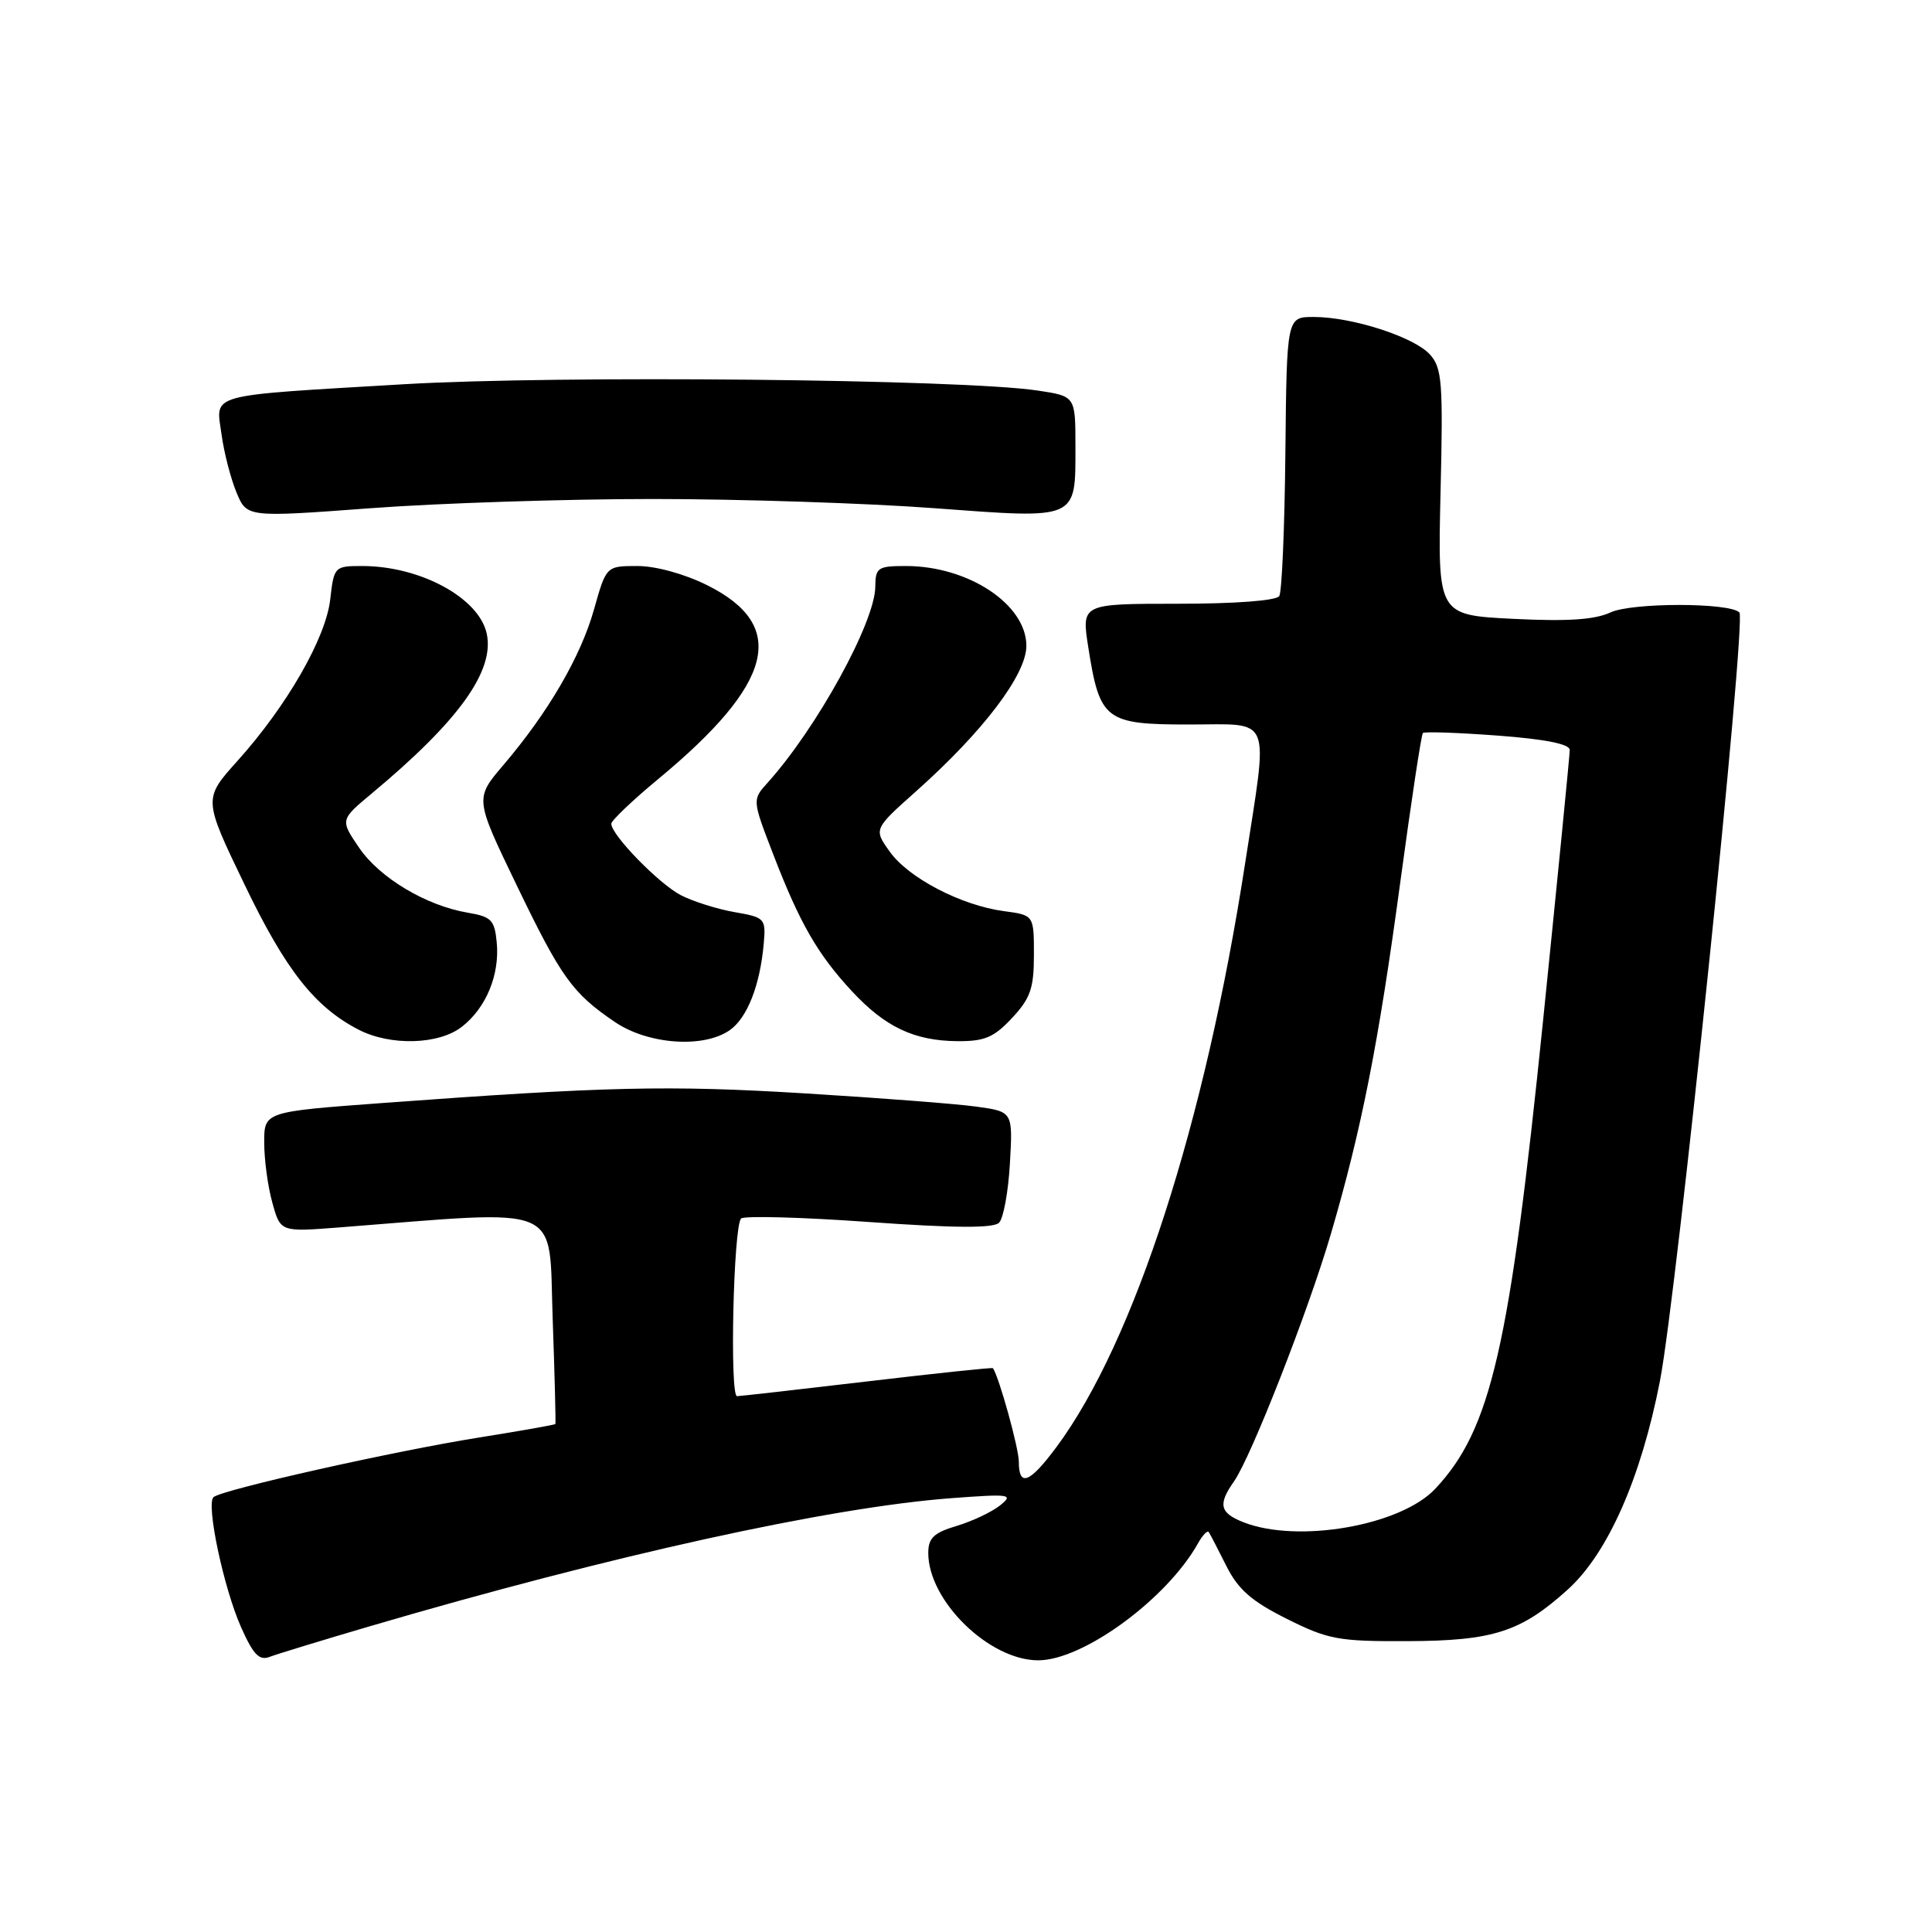 <?xml version="1.0" encoding="UTF-8" standalone="no"?>
<!DOCTYPE svg PUBLIC "-//W3C//DTD SVG 1.1//EN" "http://www.w3.org/Graphics/SVG/1.1/DTD/svg11.dtd" >
<svg xmlns="http://www.w3.org/2000/svg" xmlns:xlink="http://www.w3.org/1999/xlink" version="1.1" viewBox="0 0 256 256">
 <g >
 <path fill="currentColor"
d=" M 49.00 215.49 C 80.99 206.10 109.80 199.75 126.00 198.52 C 133.87 197.93 134.35 198.00 132.52 199.47 C 131.43 200.34 128.84 201.57 126.77 202.19 C 123.74 203.09 123.00 203.80 123.00 205.77 C 123.00 212.12 131.07 220.00 137.57 220.00 C 143.52 220.00 154.61 211.88 158.74 204.50 C 159.35 203.41 160.00 202.74 160.17 203.01 C 160.35 203.28 161.40 205.30 162.50 207.50 C 164.06 210.61 165.83 212.17 170.50 214.50 C 175.99 217.25 177.35 217.50 186.50 217.46 C 197.85 217.42 201.52 216.24 207.73 210.63 C 213.04 205.83 217.43 195.90 219.95 183.00 C 222.18 171.52 231.43 82.10 230.48 81.15 C 229.16 79.83 216.23 79.83 213.40 81.15 C 211.31 82.12 207.72 82.36 200.50 82.00 C 190.50 81.50 190.50 81.50 190.88 65.23 C 191.23 50.64 191.08 48.75 189.47 46.97 C 187.36 44.64 179.17 42.00 174.07 42.00 C 170.50 42.00 170.50 42.00 170.32 59.98 C 170.22 69.87 169.86 78.42 169.51 78.98 C 169.14 79.59 163.71 80.00 156.09 80.00 C 143.30 80.00 143.30 80.00 144.20 85.75 C 145.72 95.44 146.44 96.00 157.52 96.00 C 168.73 96.00 168.07 94.40 164.99 114.36 C 159.67 148.84 150.29 177.86 139.98 191.75 C 136.43 196.53 135.00 197.09 135.00 193.68 C 135.00 191.89 132.38 182.46 131.57 181.29 C 131.49 181.18 124.01 181.97 114.96 183.04 C 105.91 184.11 98.12 184.99 97.66 185.00 C 96.67 185.00 97.18 162.48 98.20 161.46 C 98.59 161.08 106.20 161.28 115.12 161.92 C 126.48 162.73 131.64 162.76 132.38 162.02 C 132.96 161.44 133.61 157.89 133.82 154.13 C 134.21 147.30 134.21 147.30 129.35 146.63 C 126.68 146.26 116.40 145.47 106.50 144.87 C 88.52 143.78 80.38 143.97 50.75 146.15 C 35.00 147.31 35.00 147.31 35.01 151.41 C 35.01 153.66 35.49 157.24 36.09 159.37 C 37.16 163.24 37.16 163.24 44.83 162.65 C 75.09 160.29 72.68 159.28 73.23 174.63 C 73.50 182.26 73.66 188.59 73.59 188.69 C 73.51 188.80 68.96 189.60 63.47 190.48 C 52.17 192.28 29.24 197.43 28.28 198.39 C 27.30 199.37 29.63 210.38 31.92 215.56 C 33.55 219.24 34.35 220.08 35.74 219.54 C 36.71 219.17 42.67 217.35 49.00 215.49 Z  M 61.23 136.03 C 64.43 133.52 66.23 129.14 65.82 124.88 C 65.54 121.91 65.10 121.46 62.00 120.94 C 56.47 120.01 50.29 116.32 47.57 112.31 C 45.07 108.63 45.07 108.63 49.28 105.12 C 60.81 95.52 65.57 88.88 64.49 83.94 C 63.45 79.21 55.68 75.00 47.98 75.00 C 44.33 75.00 44.25 75.08 43.76 79.40 C 43.19 84.53 38.01 93.55 31.45 100.84 C 26.94 105.86 26.94 105.86 32.39 117.18 C 37.83 128.51 41.69 133.42 47.50 136.43 C 51.73 138.62 58.18 138.44 61.23 136.03 Z  M 96.70 136.50 C 99.02 134.87 100.71 130.55 101.20 125.04 C 101.49 121.70 101.36 121.56 97.33 120.86 C 95.03 120.46 91.84 119.45 90.22 118.62 C 87.31 117.11 81.00 110.64 81.00 109.15 C 81.00 108.73 83.81 106.05 87.25 103.20 C 102.56 90.52 104.47 82.90 93.70 77.54 C 90.71 76.05 86.89 75.00 84.47 75.00 C 80.33 75.00 80.33 75.00 78.71 80.75 C 76.95 87.00 72.65 94.39 66.71 101.36 C 62.92 105.80 62.92 105.80 68.39 117.15 C 74.36 129.54 75.83 131.59 81.49 135.43 C 85.89 138.41 93.23 138.93 96.70 136.50 Z  M 134.10 134.89 C 136.54 132.28 137.00 130.95 137.00 126.53 C 137.00 121.26 137.00 121.26 133.02 120.73 C 127.35 119.97 120.37 116.33 117.89 112.84 C 115.76 109.86 115.76 109.86 121.42 104.82 C 130.30 96.90 136.00 89.38 136.00 85.58 C 136.00 80.09 128.32 75.00 120.03 75.00 C 116.31 75.00 116.00 75.21 115.98 77.75 C 115.94 82.46 108.21 96.51 101.69 103.74 C 99.67 105.98 99.67 105.98 102.47 113.24 C 105.98 122.35 108.35 126.47 112.91 131.37 C 117.30 136.09 121.14 137.91 126.85 137.96 C 130.45 137.99 131.70 137.47 134.10 134.89 Z  M 86.50 66.12 C 98.05 66.12 114.84 66.67 123.81 67.34 C 142.97 68.76 142.50 68.97 142.50 59.10 C 142.50 52.50 142.50 52.50 137.50 51.75 C 127.50 50.24 73.96 49.71 53.58 50.91 C 27.10 52.48 28.60 52.06 29.35 57.53 C 29.68 59.97 30.58 63.44 31.34 65.26 C 32.71 68.56 32.71 68.56 49.11 67.34 C 58.12 66.67 74.95 66.12 86.50 66.12 Z  M 164.75 201.70 C 161.62 200.46 161.36 199.35 163.52 196.28 C 165.79 193.03 173.36 173.71 176.35 163.50 C 180.41 149.65 182.66 138.26 185.53 117.00 C 186.98 106.28 188.33 97.34 188.54 97.13 C 188.74 96.92 193.21 97.08 198.46 97.47 C 204.74 97.94 208.00 98.59 208.00 99.37 C 208.00 100.02 206.42 116.05 204.49 134.99 C 200.03 178.68 197.57 189.39 190.18 197.27 C 185.60 202.16 171.94 204.54 164.75 201.70 Z "/>
</g>
</svg>